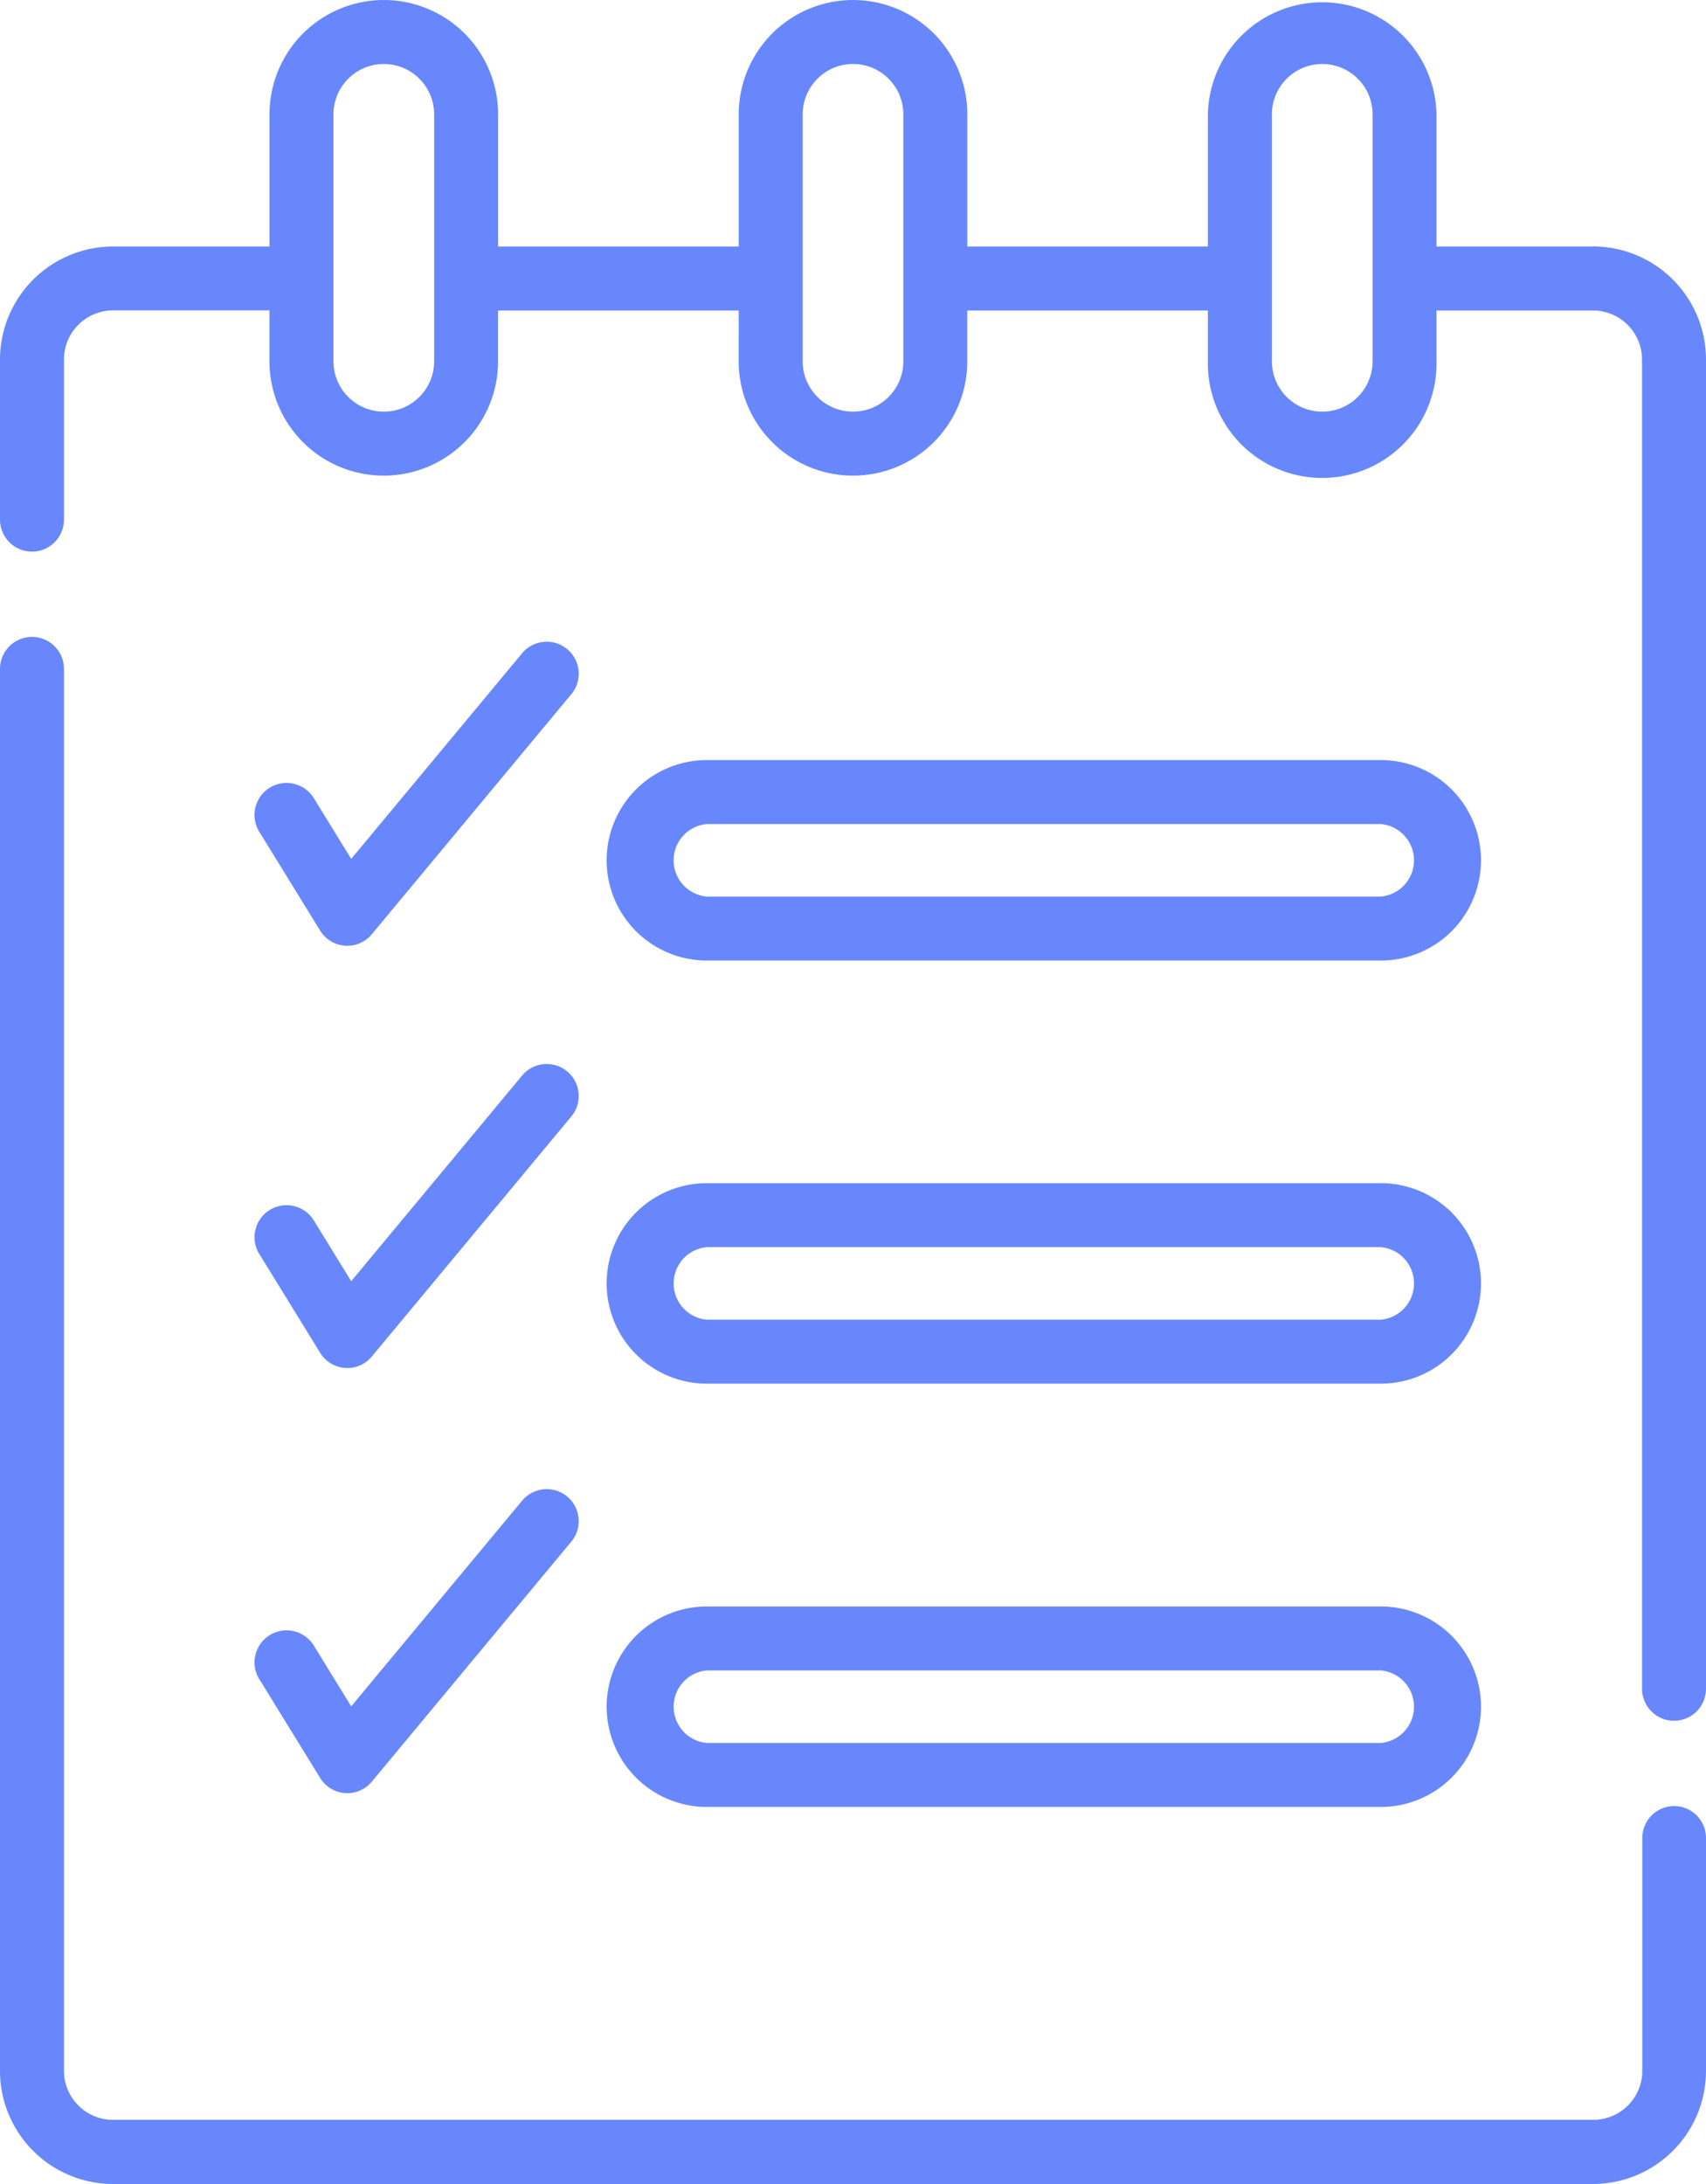 <svg xmlns="http://www.w3.org/2000/svg" width="37.5" height="48" viewBox="0 0 37.5 48">
  <g id="to-do-list" transform="translate(-56)">
    <path id="Path_38137" data-name="Path 38137" d="M118.267,156.865l4.383-5.273a.7.7,0,0,0-1.081-.9l-3.757,4.52-.821-1.334a.7.7,0,0,0-1.2.737l1.335,2.168A.7.7,0,0,0,118.267,156.865Z" transform="translate(-54.092 -136.335)" fill="#6887fc"/>
    <path id="Path_38138" data-name="Path 38138" d="M115.794,253.615l1.335,2.168a.7.7,0,0,0,1.139.081l4.383-5.273a.7.7,0,0,0-1.081-.9l-3.757,4.52-.821-1.334a.7.7,0,1,0-1.2.737Z" transform="translate(-54.093 -226.053)" fill="#6887fc"/>
    <path id="Path_38139" data-name="Path 38139" d="M115.794,353.282l1.335,2.168a.7.7,0,0,0,1.139.081l4.383-5.273a.7.7,0,1,0-1.081-.9l-3.757,4.52-.821-1.334a.7.7,0,1,0-1.2.737Z" transform="translate(-54.093 -316.376)" fill="#6887fc"/>
    <path id="Path_38140" data-name="Path 38140" d="M92.8,175.005a.7.7,0,0,0-.7.7v5.118a1.079,1.079,0,0,1-1.078,1.078H58.484a1.079,1.079,0,0,1-1.078-1.078V150.012a.7.7,0,0,0-1.406,0v30.815a2.487,2.487,0,0,0,2.484,2.484H91.016a2.487,2.487,0,0,0,2.484-2.484v-5.118A.7.7,0,0,0,92.8,175.005Z" transform="translate(0 -135.311)" fill="#6887fc"/>
    <path id="Path_38141" data-name="Path 38141" d="M91.016,5.418H87.576V2.513a2.513,2.513,0,0,0-5.025,0V5.418H77.263V2.513a2.512,2.512,0,1,0-5.025,0V5.418H66.949V2.513a2.512,2.512,0,1,0-5.025,0V5.418H58.484A2.487,2.487,0,0,0,56,7.9V11.42a.7.7,0,1,0,1.406,0V7.9a1.079,1.079,0,0,1,1.078-1.078h3.439V7.941a2.512,2.512,0,1,0,5.025,0V6.824h5.289V7.941a2.512,2.512,0,1,0,5.025,0V6.824h5.289V7.941a2.513,2.513,0,1,0,5.025,0V6.824h3.439A1.079,1.079,0,0,1,92.094,7.9V37.116a.7.7,0,0,0,1.406,0V7.9a2.487,2.487,0,0,0-2.484-2.484ZM65.543,7.941a1.106,1.106,0,1,1-2.213,0V2.513a1.106,1.106,0,0,1,2.213,0Zm10.314,0a1.106,1.106,0,0,1-2.213,0V2.513a1.106,1.106,0,0,1,2.213,0Zm10.314,0a1.106,1.106,0,1,1-2.213,0V2.513a1.106,1.106,0,0,1,2.213,0Z" transform="translate(0)" fill="#6887fc"/>
    <path id="Path_38142" data-name="Path 38142" d="M200.442,182.589h14.813a2.2,2.2,0,0,0,0-4.406H200.442a2.2,2.2,0,0,0,0,4.406Zm0-3h14.813a.8.8,0,0,1,0,1.594H200.442a.8.8,0,0,1,0-1.594Z" transform="translate(-128.904 -161.478)" fill="#6887fc"/>
    <path id="Path_38143" data-name="Path 38143" d="M200.442,281.8h14.813a2.2,2.2,0,0,0,0-4.406H200.442a2.2,2.2,0,0,0,0,4.406Zm0-3h14.813a.8.8,0,0,1,0,1.594H200.442a.8.8,0,0,1,0-1.594Z" transform="translate(-128.904 -251.39)" fill="#6887fc"/>
    <path id="Path_38144" data-name="Path 38144" d="M200.442,381.014h14.813a2.2,2.2,0,0,0,0-4.406H200.442a2.2,2.2,0,0,0,0,4.406Zm0-3h14.813a.8.8,0,0,1,0,1.594H200.442a.8.8,0,0,1,0-1.594Z" transform="translate(-128.904 -341.301)" fill="#6887fc"/>
  </g>
</svg>
